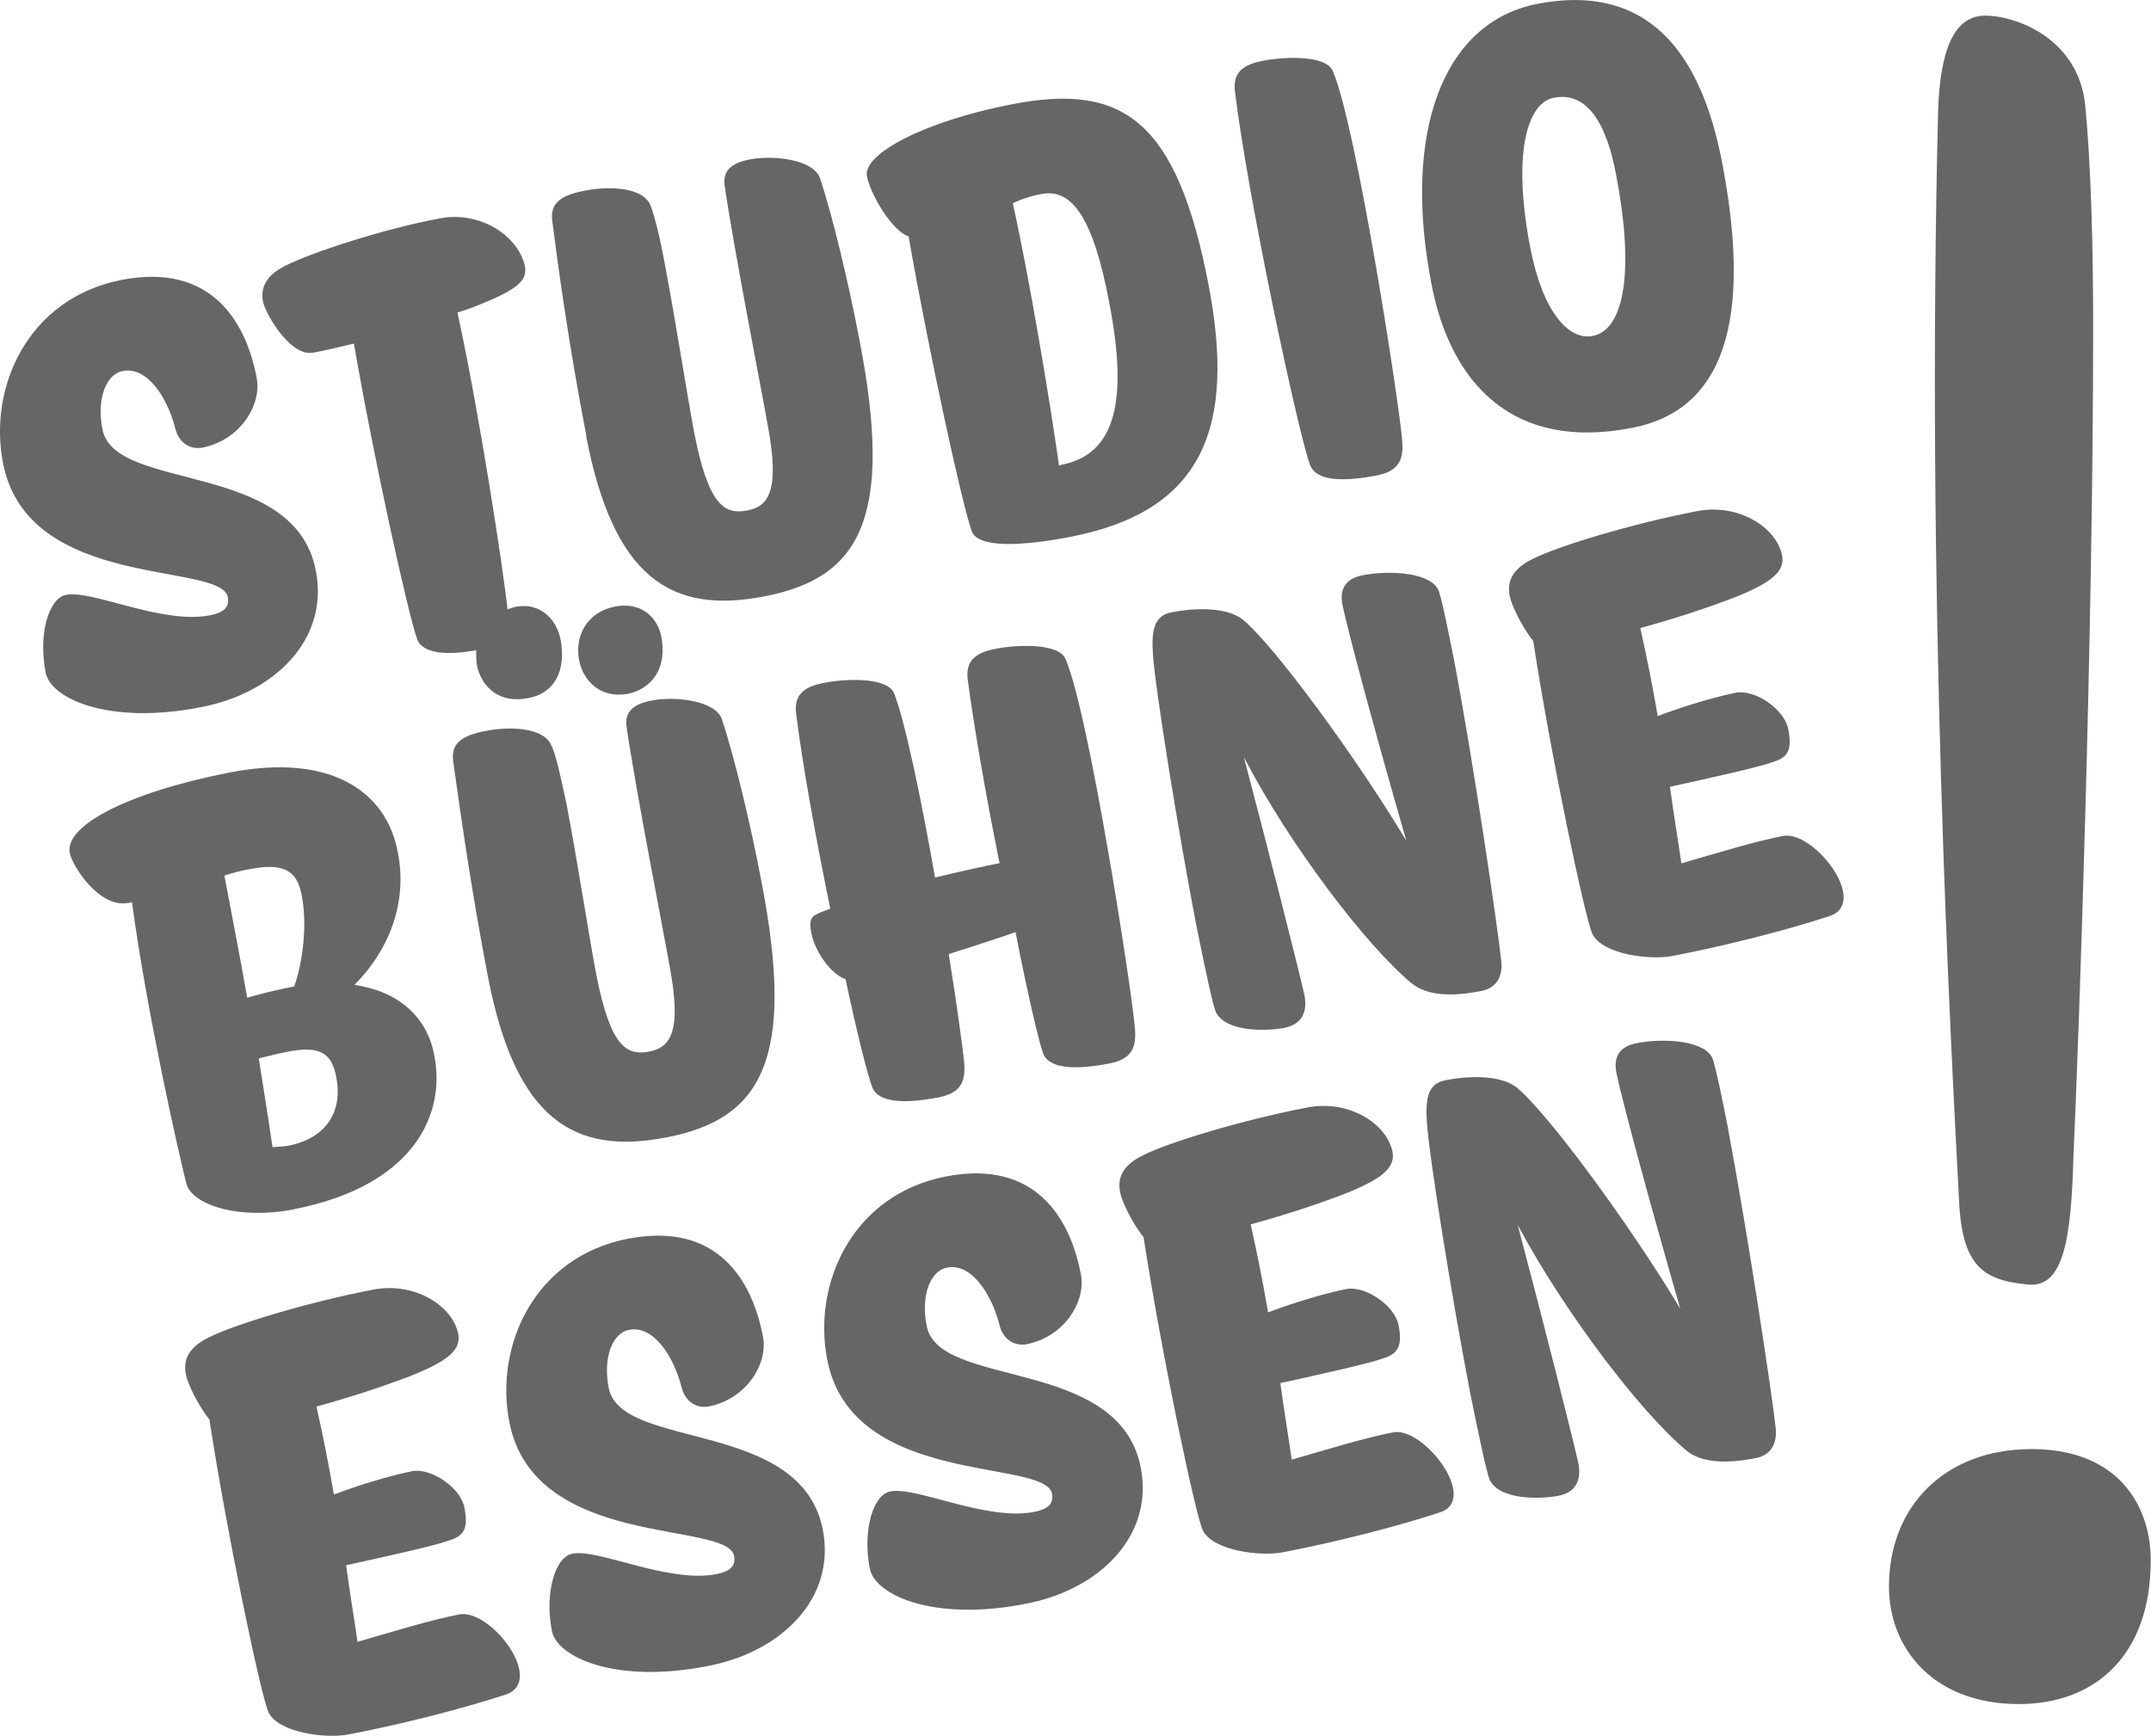 <svg xmlns="http://www.w3.org/2000/svg" viewBox="0 0 132 106.54" width="132" height="106.54">
  <defs>
    <style>
      .cls-1 {
        fill: #666;
      }
    </style>
  </defs>
  <path class="cls-1" d="M12.35,43.4c4.42-.84,7.87-4.1,7.03-8.38-1.3-6.8-12.34-4.8-13.09-8.66-.37-1.82,.19-3.4,1.26-3.59,1.44-.28,2.7,1.54,3.21,3.54,.23,.93,.98,1.3,1.68,1.16,2.33-.47,3.63-2.65,3.31-4.28-.65-3.45-2.79-7.08-8.29-6.01C1.73,18.3-.74,23.75,.19,28.45c1.54,7.82,13.37,6.01,13.79,8.2,.09,.56-.14,.93-1.12,1.12-2.93,.56-7.22-1.58-8.8-1.26-1.07,.19-1.72,2.42-1.26,4.75,.28,1.63,3.91,3.26,9.55,2.14Zm6.85-21.75c.79-.14,1.68-.37,2.52-.56,1.21,7.03,3.31,16.53,3.87,18.12,.33,.93,1.86,1.02,3.63,.7,0,.28,0,.61,.05,.93,.28,1.35,1.4,2.38,3.17,2,1.54-.28,2.33-1.63,1.96-3.59-.19-1.02-1.07-2.33-2.79-2-.14,.05-.28,.09-.47,.14-.19-2.05-1.77-12.34-3.07-18.21,.33-.09,.7-.23,.98-.33,2.61-1.02,3.31-1.58,3.17-2.47-.37-1.86-2.7-3.45-5.22-2.98-3.68,.7-7.96,2.14-9.45,2.89-1.44,.7-1.54,1.58-1.4,2.28,.19,.75,1.68,3.35,3.07,3.07Zm16.77,5.12c1.68,8.71,5.22,10.95,10.95,9.83,5.82-1.12,7.96-4.75,5.82-15.74-.65-3.45-1.68-7.73-2.42-9.92-.37-1.12-2.75-1.44-4.28-1.16-1.02,.19-1.68,.61-1.58,1.54,.56,3.91,2.33,12.9,2.65,14.76,.79,4.15,0,5.03-1.3,5.26s-2.33-.23-3.21-4.8c-.42-2.19-1.16-6.99-1.82-10.43-.28-1.54-.61-2.84-.84-3.45-.42-1.21-2.65-1.26-4.19-.93-1.35,.28-2,.75-1.86,1.82,.33,2.61,1.02,7.68,2.1,13.23h0Zm19.79-12.25c1.21,6.94,3.31,16.58,3.87,18.07,.37,1.07,3.07,.93,6.01,.37,8.24-1.58,10.2-6.75,8.52-15.51-1.96-10.11-5.26-12.39-12.11-11.04-5.26,1.02-9.13,3.03-8.85,4.42,.23,1.12,1.54,3.35,2.56,3.68Zm8.15-2.61c1.86-.37,3.17,1.44,4.15,6.61,1.16,5.96,.47,9.36-2.93,10.01l-.14,.05c-.56-3.96-1.82-11.55-2.84-16.11,.61-.28,1.21-.47,1.77-.56h0Zm16.49,16.63c.37,1.02,2.1,1.02,4.05,.65,1.49-.28,1.72-1.07,1.58-2.33-.19-2.24-2.79-19.14-4.24-22.5-.42-1.02-3.12-.88-4.38-.61-1.4,.28-1.72,.93-1.63,1.82,.79,6.57,3.91,21.1,4.61,22.96h0Zm19.75-2.28c6.33-1.21,7.17-7.87,5.5-16.44C103.96,1.25,99.54-.75,94.37,.23c-5.82,1.12-8.34,7.87-6.52,17.23,1.16,6.01,4.94,10.25,12.3,8.8Zm-4.8-20.26c1.44-.28,3.03,.51,3.82,4.7,1.12,5.78,.56,9.55-1.44,9.92-1.4,.28-3.03-1.35-3.82-5.4-1.12-5.82-.19-8.9,1.44-9.22ZM17.98,74.23c7.45-1.44,9.41-5.87,8.66-9.5-.42-2.24-2.1-3.87-4.89-4.28,2.05-2.05,3.31-4.98,2.65-8.2-.7-3.63-4.05-6.05-10.29-4.84-6.43,1.26-10.15,3.31-9.83,4.94,.14,.75,1.77,3.4,3.59,3.07,.05,0,.09,0,.23-.05,.88,6.61,2.84,15.32,3.35,17.33,.47,1.35,3.35,2.14,6.52,1.54h0Zm2.65-8.15c.42,2.1-.56,3.77-2.93,4.24-.19,.05-.56,.05-.98,.09-.19-1.4-.51-3.31-.84-5.45,.61-.14,1.12-.28,1.58-.37,2.19-.47,2.89,.05,3.17,1.49Zm-5.17-12.76c2.24-.42,2.84,.37,3.07,1.72,.33,1.77,.05,4.01-.47,5.5-.23,.05-.42,.09-.65,.14-.7,.14-1.44,.33-2.24,.56-.47-2.7-1.02-5.45-1.4-7.5,.56-.19,1.16-.33,1.68-.42Zm18.4-7.5c-.42-1.21-2.65-1.26-4.19-.93-1.35,.28-2,.75-1.86,1.82,.37,2.65,1.07,7.73,2.14,13.27,1.68,8.66,5.22,10.95,10.95,9.83,5.82-1.12,7.96-4.75,5.82-15.74-.65-3.45-1.68-7.73-2.42-9.92-.37-1.12-2.75-1.44-4.28-1.16-1.02,.19-1.68,.61-1.58,1.54,.56,3.91,2.33,12.9,2.65,14.76,.79,4.15,0,5.03-1.3,5.26s-2.33-.23-3.21-4.8c-.42-2.19-1.16-6.99-1.82-10.43-.33-1.54-.61-2.84-.88-3.49Z"/>
  <path class="cls-1" d="M38.48,42.6c1.58-.33,2.47-1.63,2.1-3.54-.19-.98-1.07-2.19-2.89-1.82-1.63,.33-2.47,1.77-2.14,3.35,.28,1.26,1.35,2.28,2.93,2Zm25.52,22.03c.37,1.02,2.1,1.02,4.05,.65,1.49-.28,1.72-1.07,1.58-2.33-.19-2.24-2.79-19.14-4.24-22.5-.42-1.02-3.12-.88-4.38-.61-1.4,.28-1.72,.93-1.63,1.82,.37,2.84,1.12,7.17,1.96,11.32-.98,.19-2.42,.51-3.96,.88-.84-4.8-1.86-9.69-2.52-11.32-.42-1.02-3.12-.88-4.38-.61-1.4,.28-1.72,.93-1.63,1.82,.37,3.03,1.21,7.68,2.1,12.02-.33,.14-.65,.23-.88,.37-.33,.14-.42,.51-.28,1.12,.19,1.07,1.16,2.52,2.1,2.84,.7,3.31,1.35,5.87,1.63,6.61,.37,1.02,2.1,1.02,4.05,.65,1.49-.28,1.72-1.07,1.58-2.33-.09-.79-.42-3.35-.93-6.47,1.58-.51,3.07-.98,4.1-1.35,.7,3.59,1.4,6.61,1.68,7.41h0Zm22.64-4.28c1.21,1.02,3.35,.65,4.28,.47,.98-.19,1.3-.98,1.21-1.82-.19-1.86-1.68-12.06-2.89-18.44-.37-1.82-.65-3.31-.93-4.24-.37-1.16-2.93-1.35-4.66-1.02-1.21,.23-1.44,.98-1.26,1.86,.33,1.58,1.82,7.17,3.91,14.44-3.07-5.12-8.1-11.97-10.01-13.55-1.07-.88-3.26-.7-4.38-.47-1.07,.19-1.26,1.07-1.16,2.56,.14,2.14,1.54,10.81,2.65,16.58,.56,2.79,1.02,4.94,1.21,5.4,.65,1.26,3.12,1.16,4.15,.98,1.02-.19,1.49-.84,1.3-1.96-.23-1.12-2.24-9.04-3.73-14.67,2.84,5.45,7.5,11.55,10.29,13.88h0Zm22.78-9.04c-1.72,.33-3.96,1.02-6.24,1.68-.19-1.35-.47-2.98-.7-4.7,2.56-.56,5.5-1.21,6.38-1.54,.88-.28,1.12-.75,.88-2-.23-1.21-2-2.42-3.17-2.24-.98,.19-2.89,.7-4.84,1.44-.33-1.91-.7-3.77-1.07-5.4,2.05-.56,4.01-1.21,5.5-1.77,2.65-1.02,3.35-1.72,3.21-2.65-.33-1.77-2.7-3.26-5.26-2.75-3.91,.75-8.52,2.14-10.06,2.93-1.44,.7-1.54,1.58-1.4,2.28,.09,.51,.75,1.91,1.44,2.75,1.07,6.99,3.17,17,3.63,17.98,.61,1.26,3.54,1.63,4.94,1.35,5.03-.98,8.71-2.14,9.69-2.47,2.33-.88-1.07-5.26-2.93-4.89ZM28.18,99.09c-1.72,.33-3.96,1.02-6.24,1.68-.19-1.35-.47-2.98-.7-4.7,2.56-.56,5.5-1.21,6.38-1.54,.88-.28,1.12-.75,.88-2-.23-1.21-2-2.42-3.17-2.24-.98,.19-2.89,.7-4.84,1.44-.33-1.91-.7-3.77-1.07-5.4,2.05-.56,4.01-1.21,5.5-1.77,2.65-1.02,3.35-1.72,3.21-2.65-.33-1.77-2.7-3.26-5.26-2.75-3.91,.75-8.52,2.14-10.06,2.93-1.44,.7-1.54,1.58-1.4,2.28,.09,.51,.75,1.91,1.44,2.75,1.07,6.99,3.17,17,3.63,17.98,.61,1.26,3.54,1.63,4.94,1.35,5.03-.98,8.71-2.14,9.69-2.47,2.33-.88-1.02-5.26-2.93-4.89h0Zm9.18-13.88c-.37-1.82,.19-3.4,1.26-3.59,1.44-.28,2.7,1.54,3.21,3.54,.23,.93,.98,1.3,1.68,1.16,2.33-.47,3.63-2.65,3.31-4.28-.65-3.45-2.79-7.08-8.29-6.01-5.73,1.12-8.2,6.57-7.27,11.27,1.54,7.82,13.37,6.01,13.79,8.2,.09,.56-.14,.93-1.12,1.12-2.93,.56-7.22-1.58-8.8-1.26-1.07,.19-1.72,2.42-1.26,4.75,.33,1.63,3.96,3.26,9.59,2.14,4.42-.84,7.87-4.1,7.03-8.38-1.35-6.8-12.34-4.84-13.13-8.66h0Zm19.51-3.82c-.37-1.82,.19-3.4,1.26-3.59,1.44-.28,2.7,1.54,3.21,3.54,.23,.93,.98,1.3,1.68,1.16,2.33-.47,3.63-2.65,3.31-4.28-.65-3.45-2.79-7.08-8.29-6.01-5.73,1.12-8.2,6.57-7.27,11.27,1.54,7.82,13.37,6.01,13.79,8.2,.09,.56-.14,.93-1.12,1.12-2.93,.56-7.22-1.58-8.8-1.26-1.07,.19-1.72,2.42-1.26,4.75,.33,1.63,3.96,3.26,9.59,2.14,4.42-.84,7.87-4.1,7.03-8.38-1.35-6.8-12.39-4.8-13.13-8.66h0Zm28.64,6.52c-1.72,.33-3.96,1.02-6.24,1.68-.19-1.35-.47-2.98-.7-4.7,2.56-.56,5.5-1.21,6.38-1.54,.84-.28,1.12-.75,.88-2-.23-1.21-2-2.42-3.17-2.24-.98,.19-2.89,.7-4.84,1.44-.33-1.91-.7-3.77-1.07-5.4,2.05-.56,4.01-1.21,5.5-1.77,2.65-1.02,3.35-1.72,3.21-2.65-.33-1.77-2.7-3.26-5.26-2.75-3.91,.75-8.52,2.14-10.06,2.93-1.44,.7-1.54,1.58-1.4,2.28,.09,.51,.75,1.91,1.44,2.75,1.07,6.99,3.17,17,3.63,17.98,.61,1.26,3.54,1.63,4.94,1.35,5.03-.98,8.71-2.14,9.69-2.47,2.28-.84-1.07-5.22-2.93-4.89h0Zm20.54-18.63c-.37-1.82-.65-3.31-.93-4.24-.37-1.16-2.93-1.35-4.66-1.02-1.21,.23-1.44,.98-1.26,1.86,.33,1.58,1.82,7.17,3.91,14.44-3.07-5.12-8.1-11.97-10.01-13.55-1.07-.88-3.26-.7-4.38-.47-1.07,.19-1.26,1.07-1.16,2.56,.14,2.14,1.54,10.81,2.65,16.58,.56,2.79,1.02,4.94,1.21,5.4,.65,1.26,3.12,1.16,4.15,.98s1.49-.84,1.3-1.96c-.23-1.12-2.24-9.04-3.73-14.67,2.89,5.4,7.55,11.5,10.34,13.83,1.21,1.02,3.35,.65,4.28,.47,.98-.19,1.3-.98,1.21-1.82-.19-1.86-1.72-12.02-2.93-18.4h0Zm18.3,9.55c2.28,.33,2.75-2.75,2.89-7.82,.33-7.22,1.21-32.04,1.21-50.86,0-5.22-.14-9.97-.47-13.51-.33-4.28-4.28-5.68-6.15-5.68-2,0-2.75,2.28-2.89,5.68-.75,29.71,.79,57.61,1.26,66.65,.14,4.19,1.26,5.26,4.15,5.54Zm.33,10.11c-5.36,0-8.76,3.54-8.76,8.43,0,3.82,2.75,7.22,7.96,7.22,4.89,0,8.1-3.21,8.1-8.76,.05-3.03-1.68-6.89-7.31-6.89h0Z"/>
</svg>
